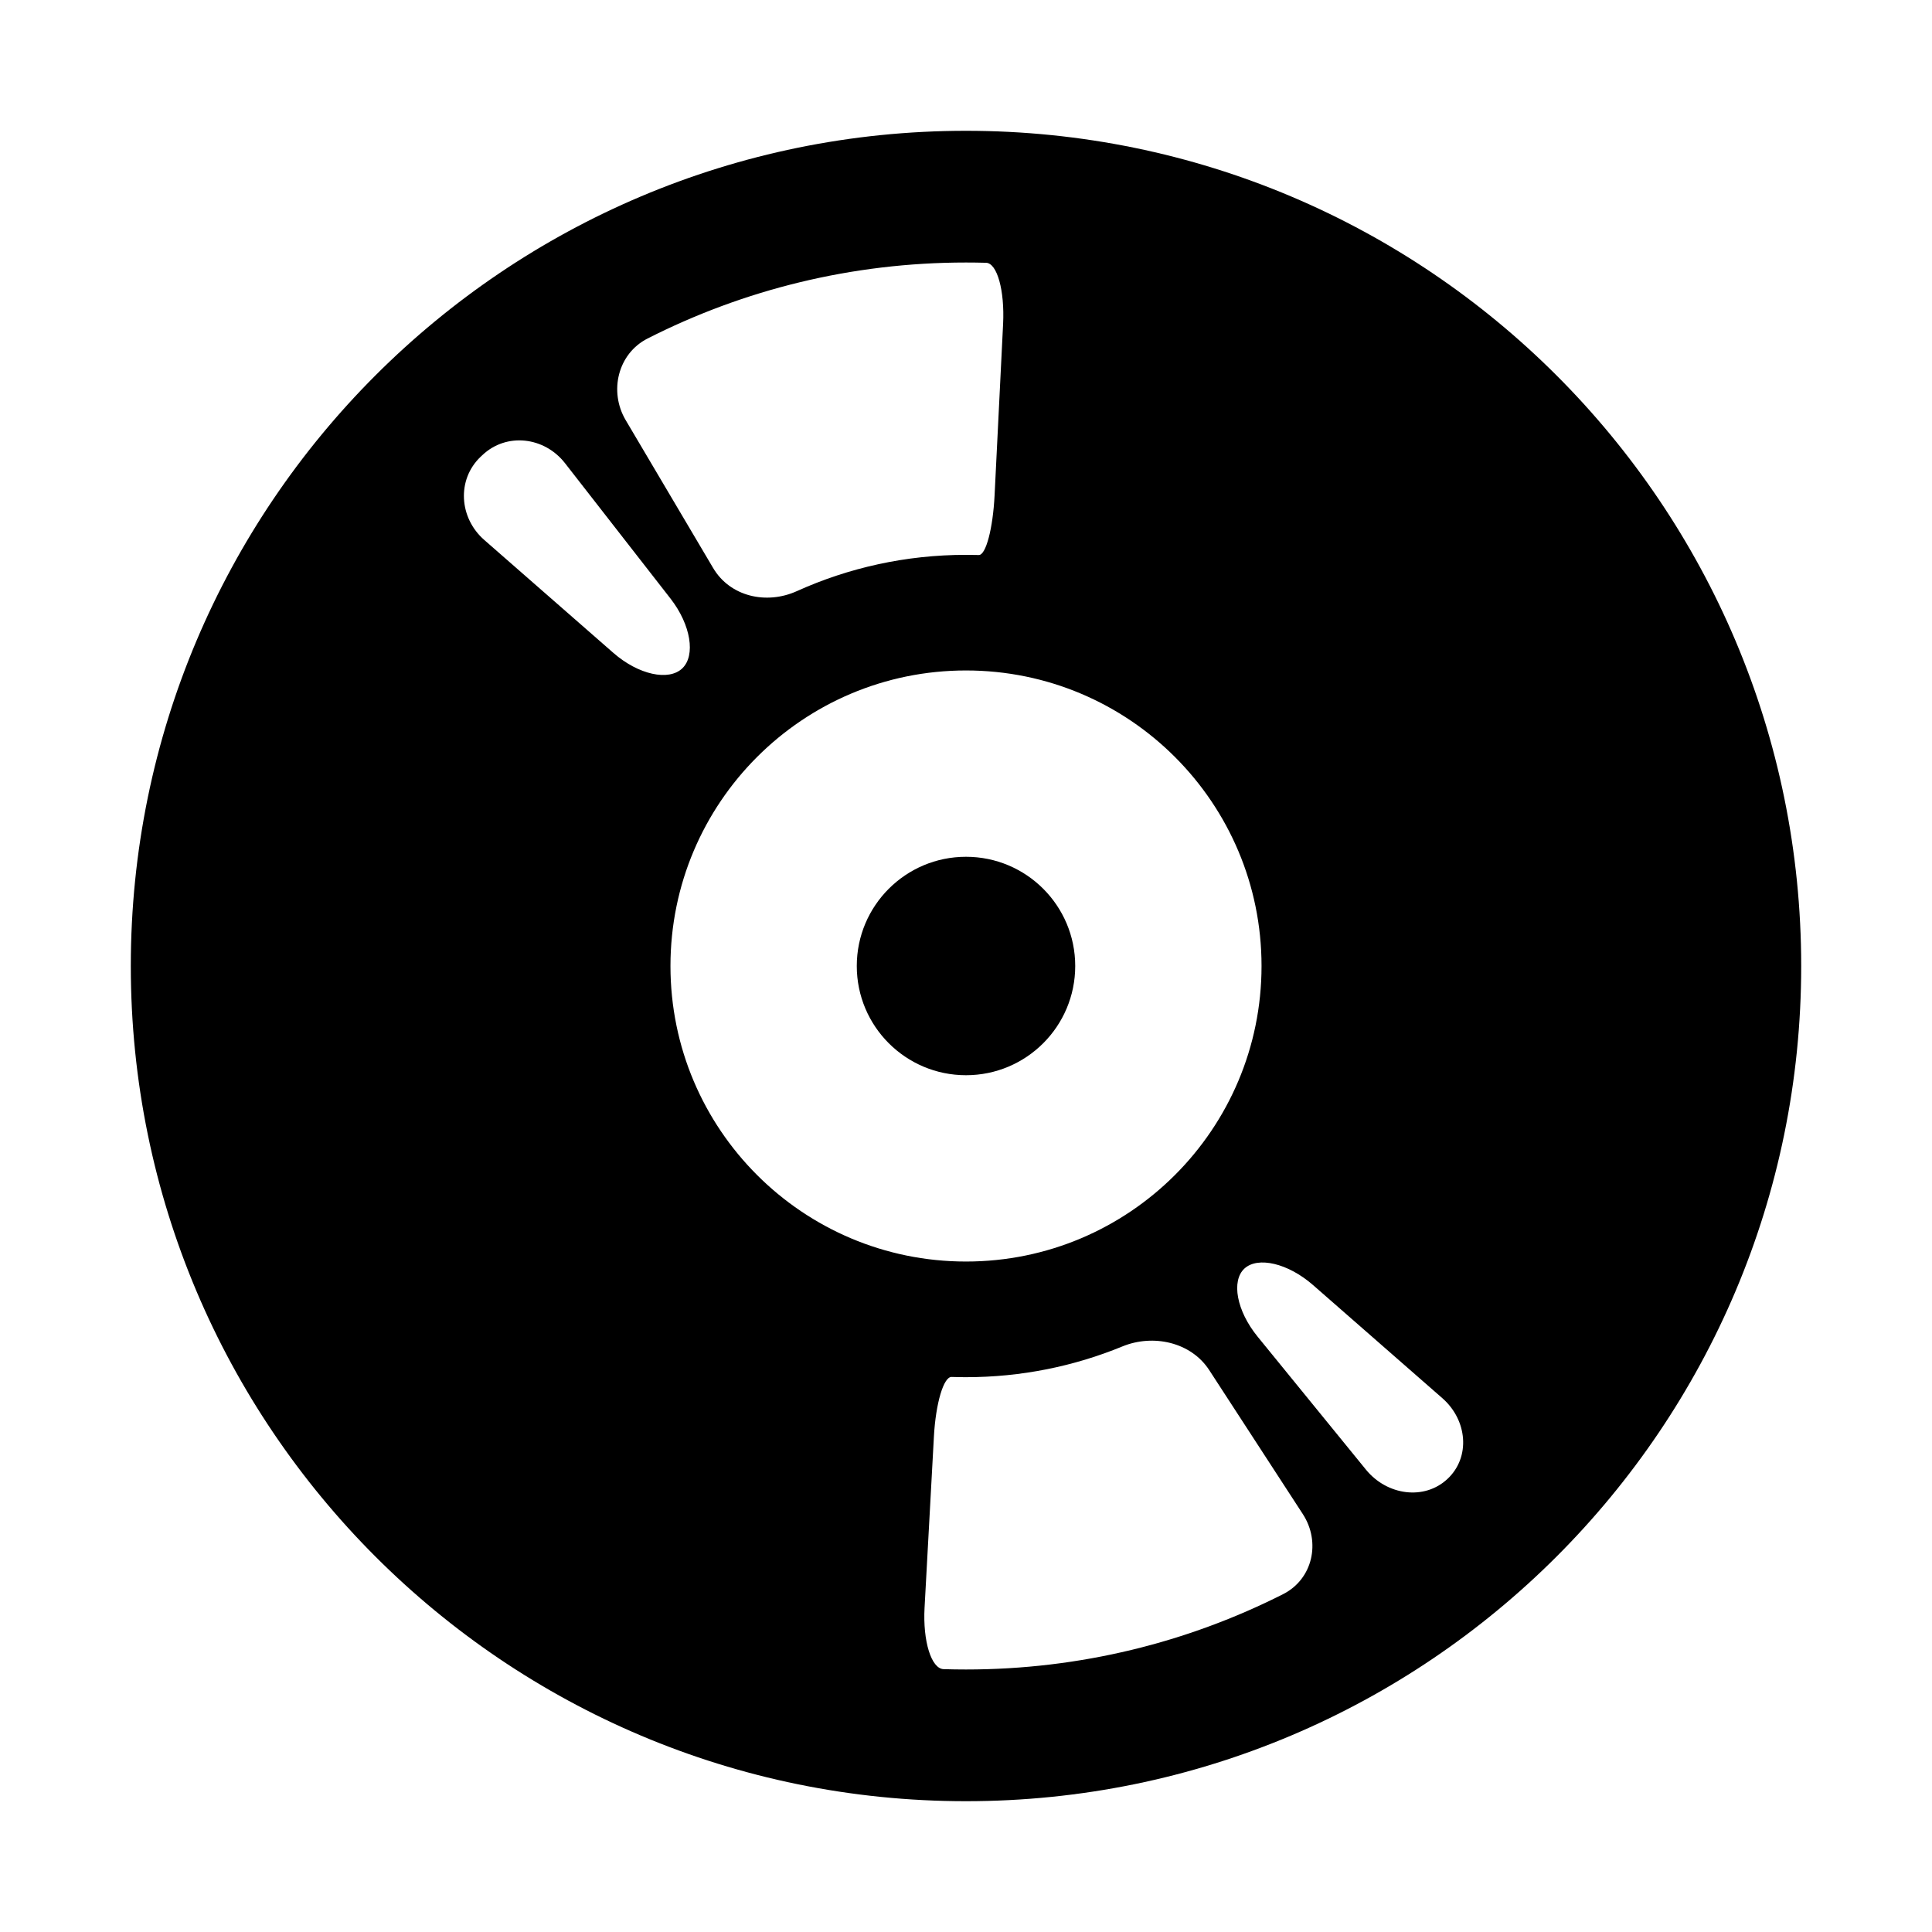 <?xml version="1.0" encoding="utf-8"?>
<!-- Generator: Adobe Illustrator 17.0.0, SVG Export Plug-In . SVG Version: 6.00 Build 0)  -->
<!DOCTYPE svg PUBLIC "-//W3C//DTD SVG 1.1//EN" "http://www.w3.org/Graphics/SVG/1.1/DTD/svg11.dtd">
<svg version="1.1" id="Capa_1" xmlns="http://www.w3.org/2000/svg" xmlns:xlink="http://www.w3.org/1999/xlink" x="0px" y="0px"
	 width="64px" height="64px" viewBox="0 0 64 64" enable-background="new 0 0 64 64" xml:space="preserve">
<g id="Favoritos_-_Gris">
</g>
<g id="Juegos_-_Naranja">
</g>
<g id="Comprobar_-_Naranja">
</g>
<g id="Música-_Gris">
</g>
<g id="Herramientas_-_Gris">
</g>
<g id="Carro_de_la_compra_-_Naranja">
</g>
<g id="Calendario_-_Gris">
</g>
<g id="Música-_Gris_1_">
</g>
<g id="Inicio_-_Gris">
</g>
<g id="Flecha_5">
</g>
<g>
	<circle cx="32" cy="32" r="3.618"/>
	<path d="M32,4.333C16.72,4.333,4.333,16.72,4.333,32S16.72,59.667,32,59.667c15.28,0,27.667-12.387,27.667-27.667
		S47.28,4.333,32,4.333z M21.451,11.214C24.618,9.604,28.203,8.696,32,8.696c0.223,0,0.444,0.003,0.665,0.009
		c0.367,0.01,0.619,0.922,0.564,2.025l-0.282,5.677c-0.055,1.103-0.289,1.986-0.523,1.979C32.283,18.382,32.142,18.38,32,18.38
		c-1.997,0-3.894,0.43-5.603,1.202c-1.007,0.455-2.212,0.184-2.774-0.767l-2.896-4.897C20.165,12.967,20.466,11.715,21.451,11.214z
		 M20.319,21.628l-4.278-3.742c-0.832-0.727-0.918-1.994-0.119-2.756c0.019-0.018,0.037-0.035,0.057-0.053
		c0.802-0.76,2.059-0.605,2.737,0.266l3.494,4.484c0.679,0.871,0.837,1.889,0.391,2.314C22.154,22.568,21.151,22.355,20.319,21.628z
		 M22.21,32c0-5.407,4.383-9.79,9.79-9.79c5.407,0,9.79,4.383,9.79,9.79s-4.383,9.79-9.79,9.79C26.593,41.79,22.21,37.407,22.21,32z
		 M42.503,52.809c-3.156,1.596-6.725,2.495-10.503,2.495c-0.248,0-0.495-0.004-0.741-0.011c-0.409-0.013-0.692-0.929-0.632-2.032
		l0.31-5.676c0.061-1.103,0.322-1.981,0.586-1.972c0.158,0.005,0.317,0.008,0.477,0.008c1.834,0,3.582-0.362,5.179-1.018
		c1.022-0.42,2.275-0.144,2.877,0.782l3.101,4.77C43.759,51.08,43.489,52.31,42.503,52.809z M47.952,48.989
		c-0.766,0.72-2.005,0.551-2.703-0.305l-3.59-4.407c-0.698-0.856-0.876-1.848-0.435-2.255c0.442-0.407,1.443-0.179,2.274,0.549
		l4.28,3.744C48.61,47.042,48.719,48.269,47.952,48.989z"/>
</g>
<g id="RSS">
</g>
<g id="Instalaciones_de_reciclado">
</g>
<g id="Aeropuerto">
</g>
</svg>
